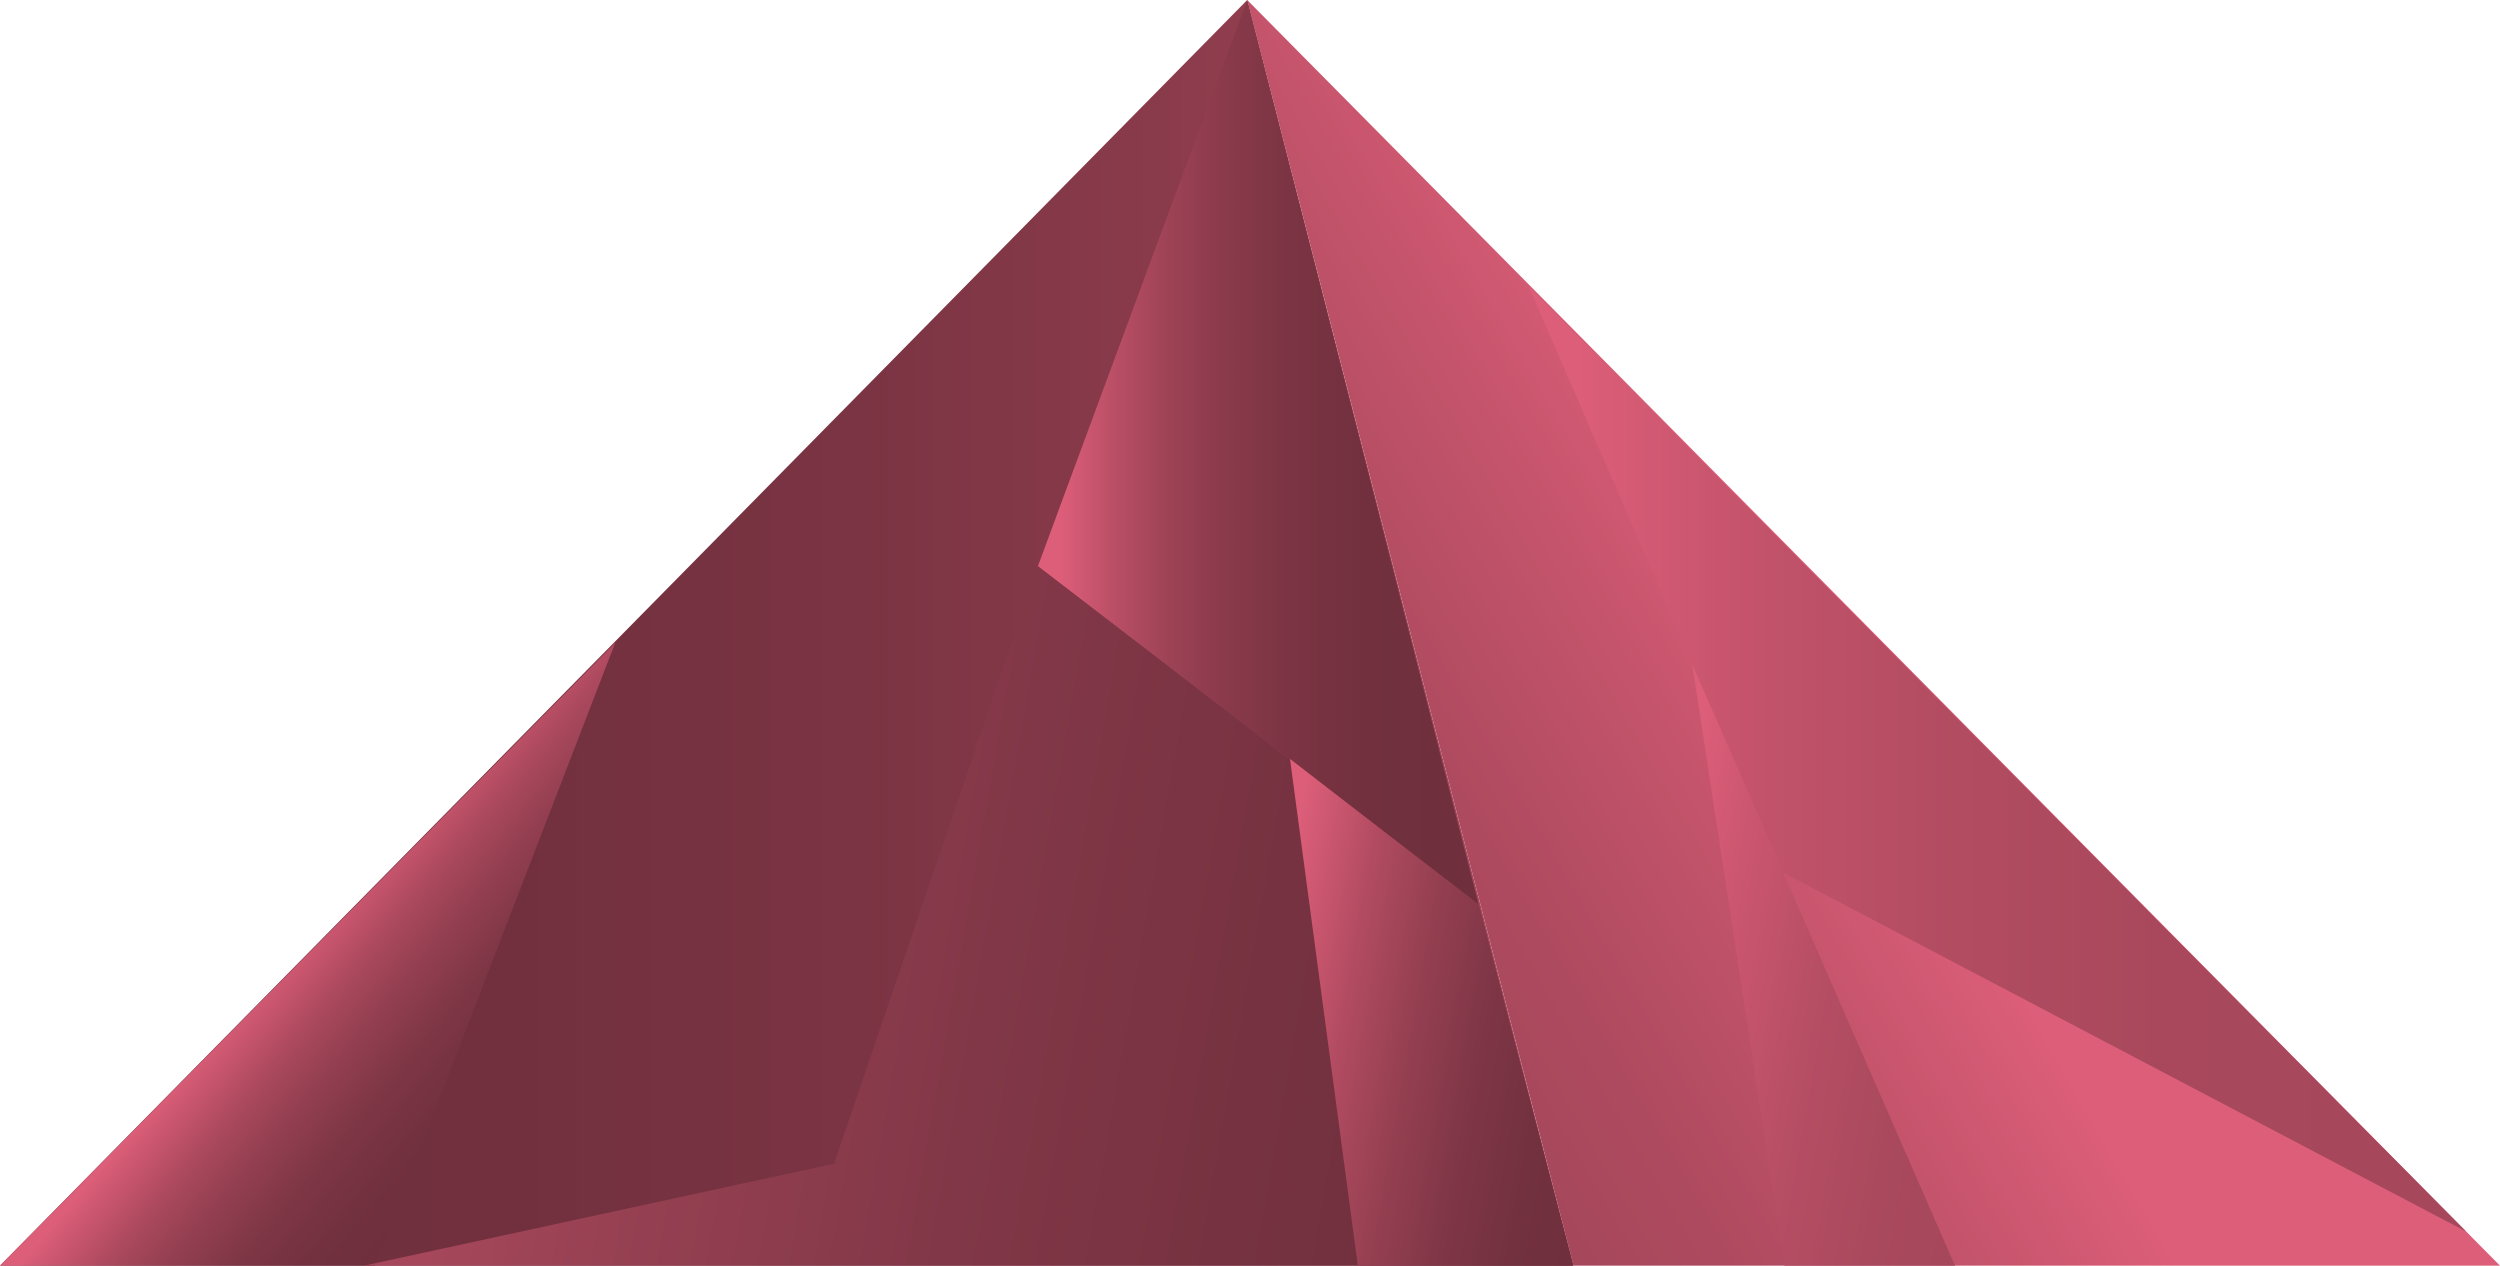 <svg id="2c6b4a43-a5c4-4d6d-b874-aad4e7b7b90c" data-name="Ebene 1" xmlns="http://www.w3.org/2000/svg" xmlns:xlink="http://www.w3.org/1999/xlink" viewBox="0 0 98.76 50"><defs><linearGradient id="ccb9712a-1282-4f26-ba00-b6fe660ccb73" x1="62.16" y1="25" x2="0" y2="25" gradientUnits="userSpaceOnUse"><stop offset="0.05" stop-color="#a6475b"/><stop offset="0.1" stop-color="#9f4457"/><stop offset="0.26" stop-color="#8a3b4b"/><stop offset="0.45" stop-color="#7b3443"/><stop offset="0.67" stop-color="#72303e"/><stop offset="1" stop-color="#6f2f3d"/></linearGradient><linearGradient id="213b76b9-f947-4386-b588-82efe64d7849" x1="81.75" y1="20.54" x2="54.3" y2="36.38" gradientUnits="userSpaceOnUse"><stop offset="0.34" stop-color="#dd5e79"/><stop offset="0.57" stop-color="#c4546b"/><stop offset="0.83" stop-color="#ae4a5f"/><stop offset="1" stop-color="#a6475b"/></linearGradient><linearGradient id="ef69200a-1d0b-4cf0-8822-8b1c6a78db7f" x1="11.09" y1="36.79" x2="19.77" y2="44.08" gradientUnits="userSpaceOnUse"><stop offset="0.05" stop-color="#dd5e79"/><stop offset="0.11" stop-color="#cf5871"/><stop offset="0.28" stop-color="#ac495e"/><stop offset="0.46" stop-color="#913e50"/><stop offset="0.63" stop-color="#7e3645"/><stop offset="0.81" stop-color="#73313f"/><stop offset="1" stop-color="#6f2f3d"/></linearGradient><linearGradient id="012816db-b20b-465b-840a-11349de678b0" x1="41" y1="17.86" x2="58.41" y2="17.86" gradientUnits="userSpaceOnUse"><stop offset="0.05" stop-color="#dd5e79"/><stop offset="0.06" stop-color="#db5d78"/><stop offset="0.17" stop-color="#ba4f66"/><stop offset="0.29" stop-color="#9f4357"/><stop offset="0.42" stop-color="#8a3a4b"/><stop offset="0.57" stop-color="#7b3443"/><stop offset="0.74" stop-color="#72303e"/><stop offset="1" stop-color="#6f2f3d"/></linearGradient><linearGradient id="d6748628-5cb0-400e-9f33-40be1aba93af" x1="60.39" y1="29.98" x2="97.42" y2="29.98" gradientUnits="userSpaceOnUse"><stop offset="0.05" stop-color="#dd5e79"/><stop offset="0.1" stop-color="#d65b75"/><stop offset="0.26" stop-color="#c15269"/><stop offset="0.45" stop-color="#b24c61"/><stop offset="0.67" stop-color="#a9485c"/><stop offset="1" stop-color="#a6475b"/></linearGradient><linearGradient id="d3af850c-c2ec-49ef-ae8f-5f9500dc7ffb" x1="17.13" y1="34.33" x2="63.44" y2="42.49" gradientUnits="userSpaceOnUse"><stop offset="0.05" stop-color="#a6475b"/><stop offset="0.2" stop-color="#974153"/><stop offset="0.48" stop-color="#813747"/><stop offset="0.76" stop-color="#74313f"/><stop offset="1" stop-color="#6f2f3d"/></linearGradient><linearGradient id="f9277733-bdc3-4e4a-93d3-211ac6e48fef" x1="49.29" y1="39.46" x2="63.58" y2="41.98" gradientUnits="userSpaceOnUse"><stop offset="0.05" stop-color="#dd5e79"/><stop offset="0.09" stop-color="#d55b75"/><stop offset="0.27" stop-color="#b14b61"/><stop offset="0.46" stop-color="#943f51"/><stop offset="0.64" stop-color="#7f3646"/><stop offset="0.82" stop-color="#73313f"/><stop offset="1" stop-color="#6f2f3d"/></linearGradient><linearGradient id="194474fc-c725-418f-9337-79e65dd13fbf" x1="64.87" y1="37.45" x2="79.01" y2="39.95" gradientUnits="userSpaceOnUse"><stop offset="0.05" stop-color="#dd5e79"/><stop offset="0.23" stop-color="#cb566f"/><stop offset="0.49" stop-color="#b64e64"/><stop offset="0.75" stop-color="#aa495d"/><stop offset="1" stop-color="#a6475b"/></linearGradient></defs><title>Key</title><polygon points="62.16 50 49.27 0 0 50 62.16 50" fill="url(#ccb9712a-1282-4f26-ba00-b6fe660ccb73)"/><polygon points="98.76 50 49.27 0 62.16 50 98.76 50" fill="url(#213b76b9-f947-4386-b588-82efe64d7849)"/><polygon points="14.81 50 0 50 24.31 25.38 14.81 50" fill="url(#ef69200a-1d0b-4cf0-8822-8b1c6a78db7f)"/><polyline points="49.27 0 41 22.37 58.41 35.73" fill="url(#012816db-b20b-465b-840a-11349de678b0)"/><polyline points="60.39 11.31 70.44 34.47 97.42 48.65" fill="url(#d6748628-5cb0-400e-9f33-40be1aba93af)"/><polygon points="62.12 50 14.37 50 32.95 45.97 41 22.37 58.41 35.73 62.12 50" fill="url(#d3af850c-c2ec-49ef-ae8f-5f9500dc7ffb)"/><polygon points="50.96 29.98 53.64 50 62.16 50 58.41 35.73 50.96 29.98" fill="url(#f9277733-bdc3-4e4a-93d3-211ac6e48fef)"/><polygon points="70.49 50 77.23 50 66.85 26.25 70.49 50" fill="url(#194474fc-c725-418f-9337-79e65dd13fbf)"/></svg>